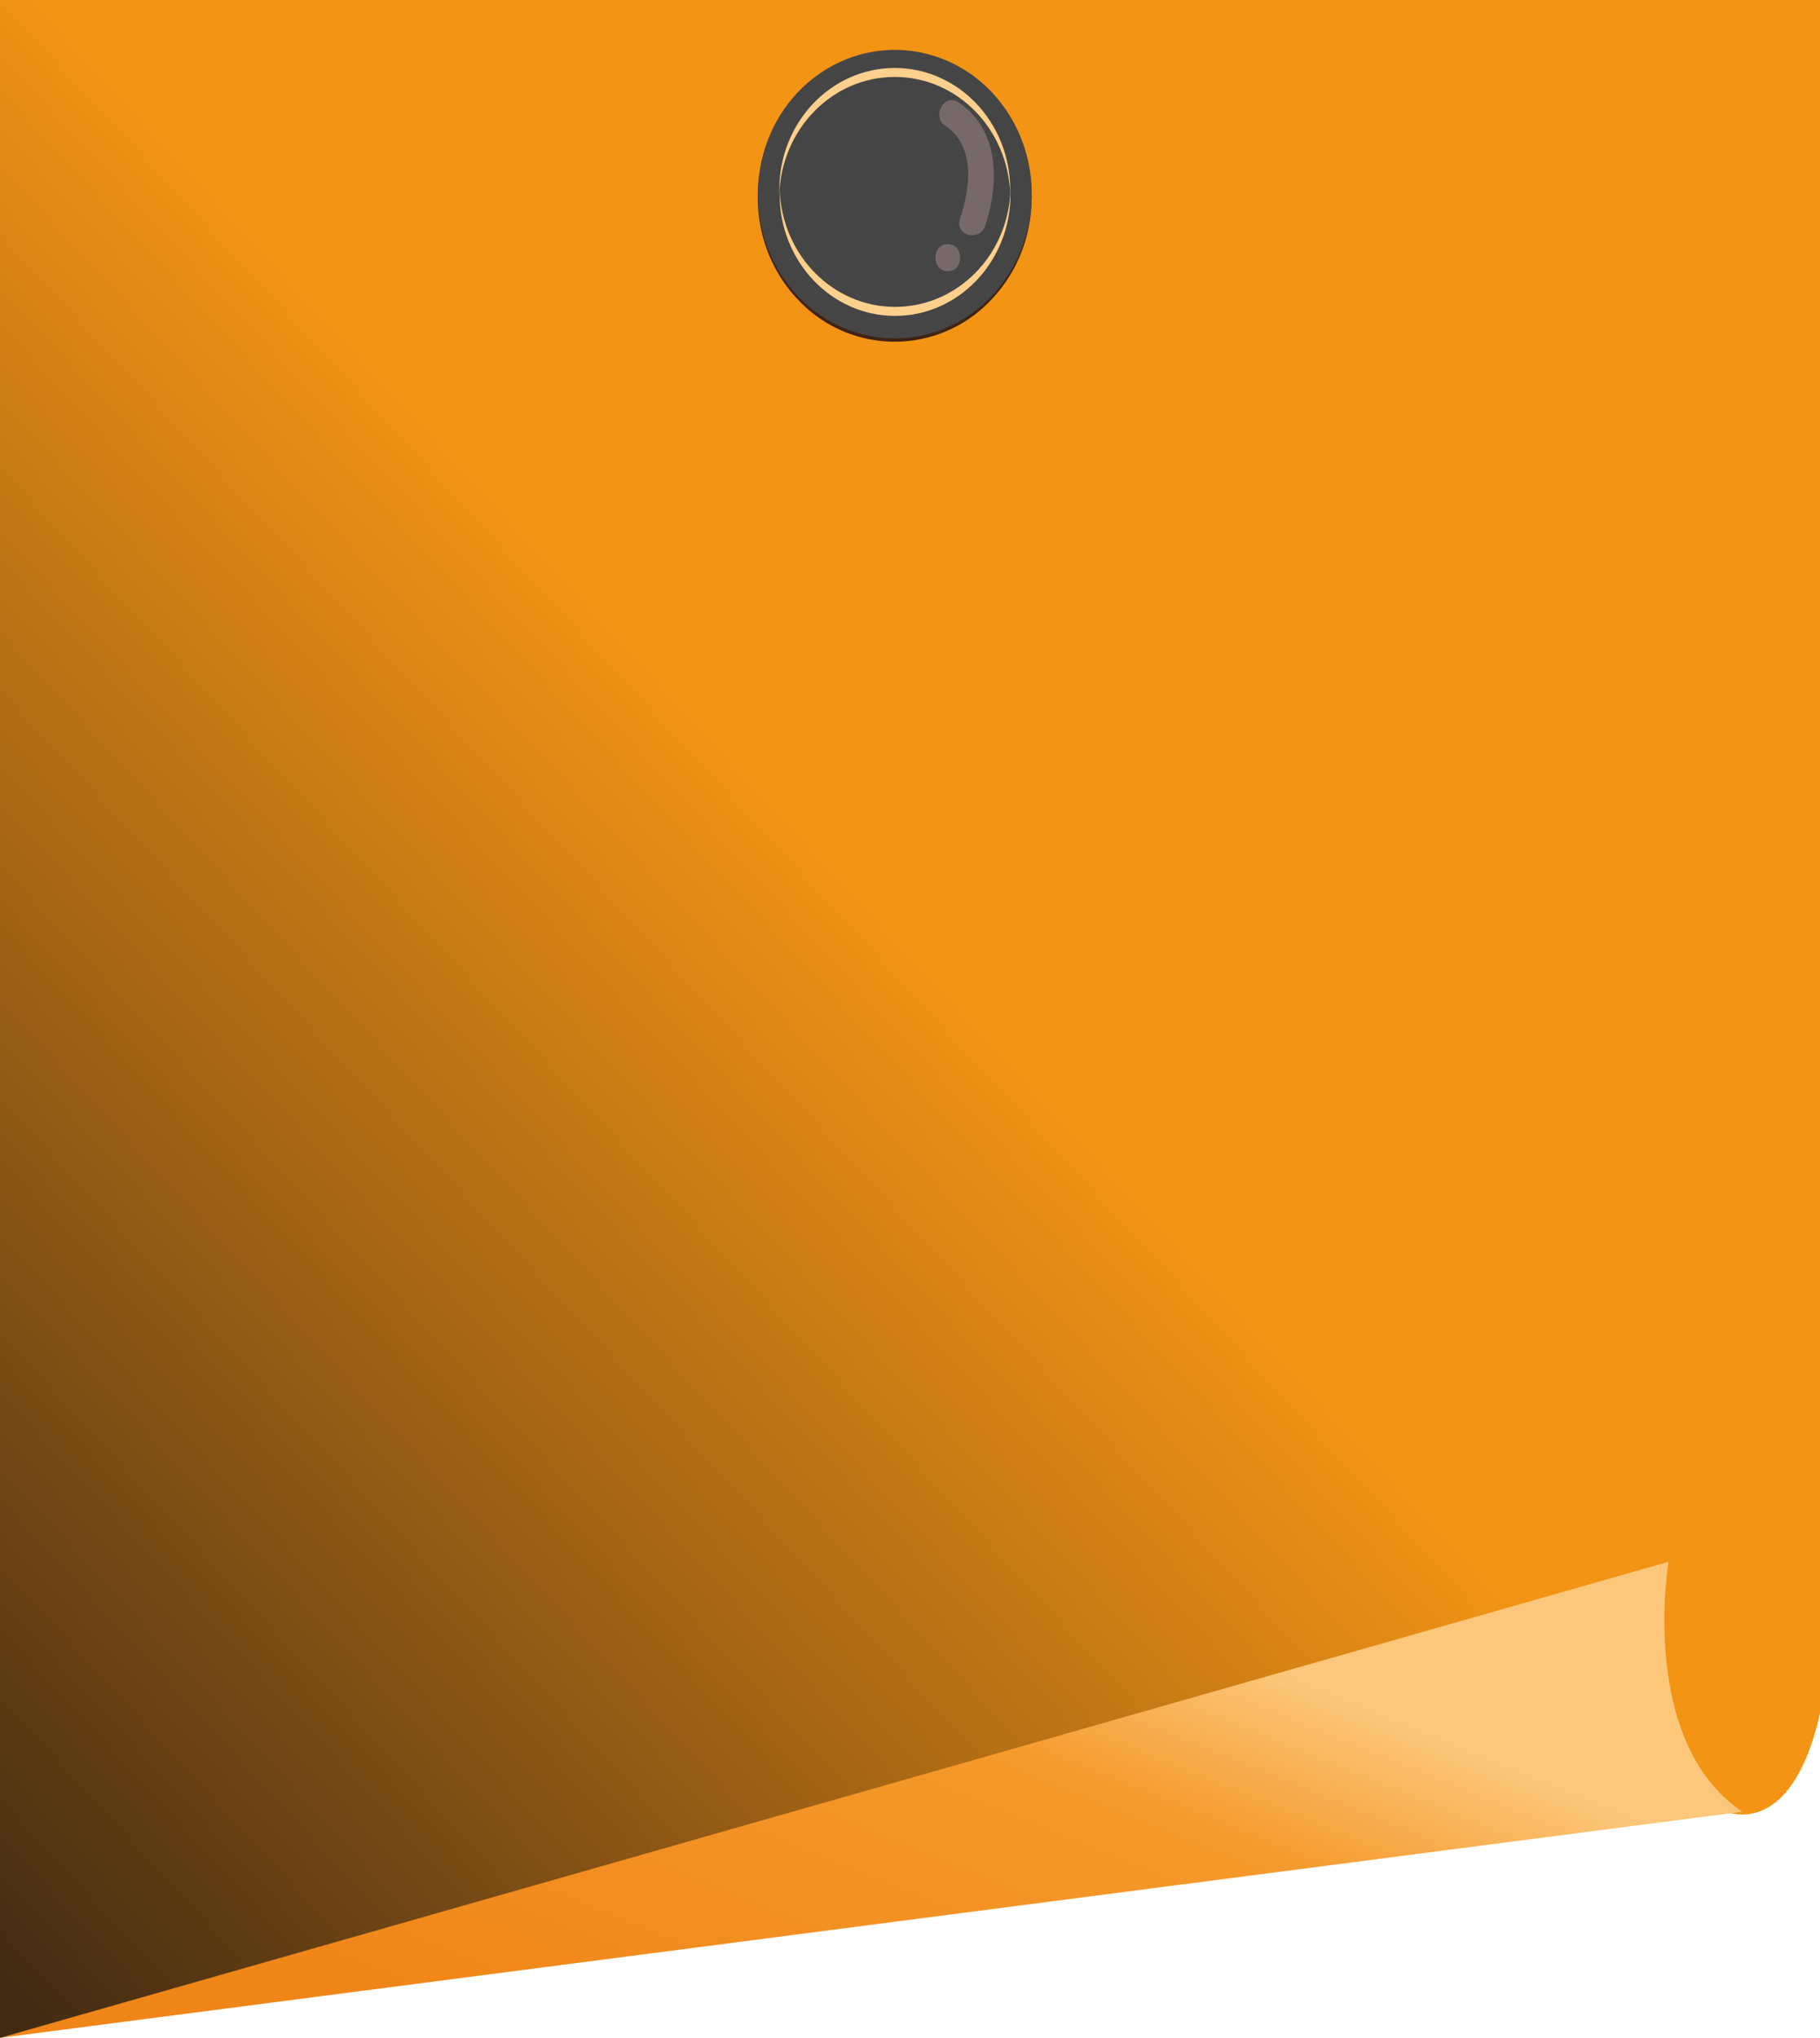 <svg xmlns="http://www.w3.org/2000/svg" xmlns:xlink="http://www.w3.org/1999/xlink" viewBox="0 0 551.82 617.55"><defs><style>.cls-1{fill:url(#Dégradé_sans_nom);}.cls-2{fill:url(#Dégradé_sans_nom_2);}.cls-3{fill:#402312;}.cls-4{fill:#454545;}.cls-5{fill:#fdd08d;}.cls-6{fill:#776869;}</style><linearGradient id="Dégradé_sans_nom" x1="-20.07" y1="729.65" x2="-20.58" y2="729.12" gradientTransform="matrix(551.82, 0, 0, -617.54, 11342.66, 450864.95)" gradientUnits="userSpaceOnUse"><stop offset="0" stop-color="#f39415"/><stop offset="1" stop-color="#3c2713"/></linearGradient><linearGradient id="Dégradé_sans_nom_2" x1="-19.73" y1="729.13" x2="-20.38" y2="728.7" gradientTransform="matrix(528.26, 0, 0, -144.26, 10857.52, 105711.96)" gradientUnits="userSpaceOnUse"><stop offset="0" stop-color="#fcc77b"/><stop offset="0.28" stop-color="#f59a2c"/><stop offset="1" stop-color="#f18618"/></linearGradient></defs><g id="Calque_2" data-name="Calque 2"><g id="Calque_1-2" data-name="Calque 1"><path id="Tracé_657" data-name="Tracé 657" class="cls-1" d="M0,0V617.54l506.48-90.22c3.52,8.76,8.92,16.64,17.23,21.77,0,0,19.48,8.44,28.11-29.85V0Z"/><path id="Tracé_658" data-name="Tracé 658" class="cls-2" d="M505.88,473.28s-9.2,54.48,22.38,75.75L0,617.55Z"/><path id="Tracé_663" data-name="Tracé 663" class="cls-3" d="M241.91,28.93a40.07,40.07,0,0,1,56.62-2.1q1.08,1,2.1,2.1c16.21,17.07,16.21,44.74,0,61.81A40.06,40.06,0,0,1,244,92.84c-.73-.67-1.43-1.37-2.1-2.09C225.69,73.68,225.7,46,241.91,28.93Z"/><path id="Tracé_664" data-name="Tracé 664" class="cls-4" d="M230.91,48.73c5.29-23.49,27.68-38,50-32.43S317,45.44,311.7,68.93s-27.68,38-50,32.43S225.61,72.22,230.91,48.73Z"/><path id="Tracé_659" data-name="Tracé 659" class="cls-5" d="M271.38,93c-18.84,0-34.29-15.7-35-35.51v1.37c0,20.36,15.68,36.87,35,36.87s35-16.51,35-36.87V57.46C305.78,77.33,290.26,93,271.38,93Z"/><path id="Tracé_660" data-name="Tracé 660" class="cls-5" d="M271.35,23.32c18.82,0,34.27,15.7,34.94,35.51V57.47c0-20.37-15.68-36.87-35-36.87s-35,16.5-35,36.86v1.37c.69-19.87,16.22-35.58,35.1-35.51Z"/><path id="Tracé_661" data-name="Tracé 661" class="cls-6" d="M286.57,38.1c9.3,6.17,7.62,18.76,4.5,28.19-1.68,5,5.84,7.14,7.61,2.18,4.46-13.25,4.3-29.21-8.07-37.45C286.29,28.07,282.38,35.23,286.57,38.1Z"/><path id="Tracé_662" data-name="Tracé 662" class="cls-6" d="M287.36,82.21c5,0,5-8.23,0-8.23S282.33,82.21,287.36,82.21Z"/></g></g></svg>